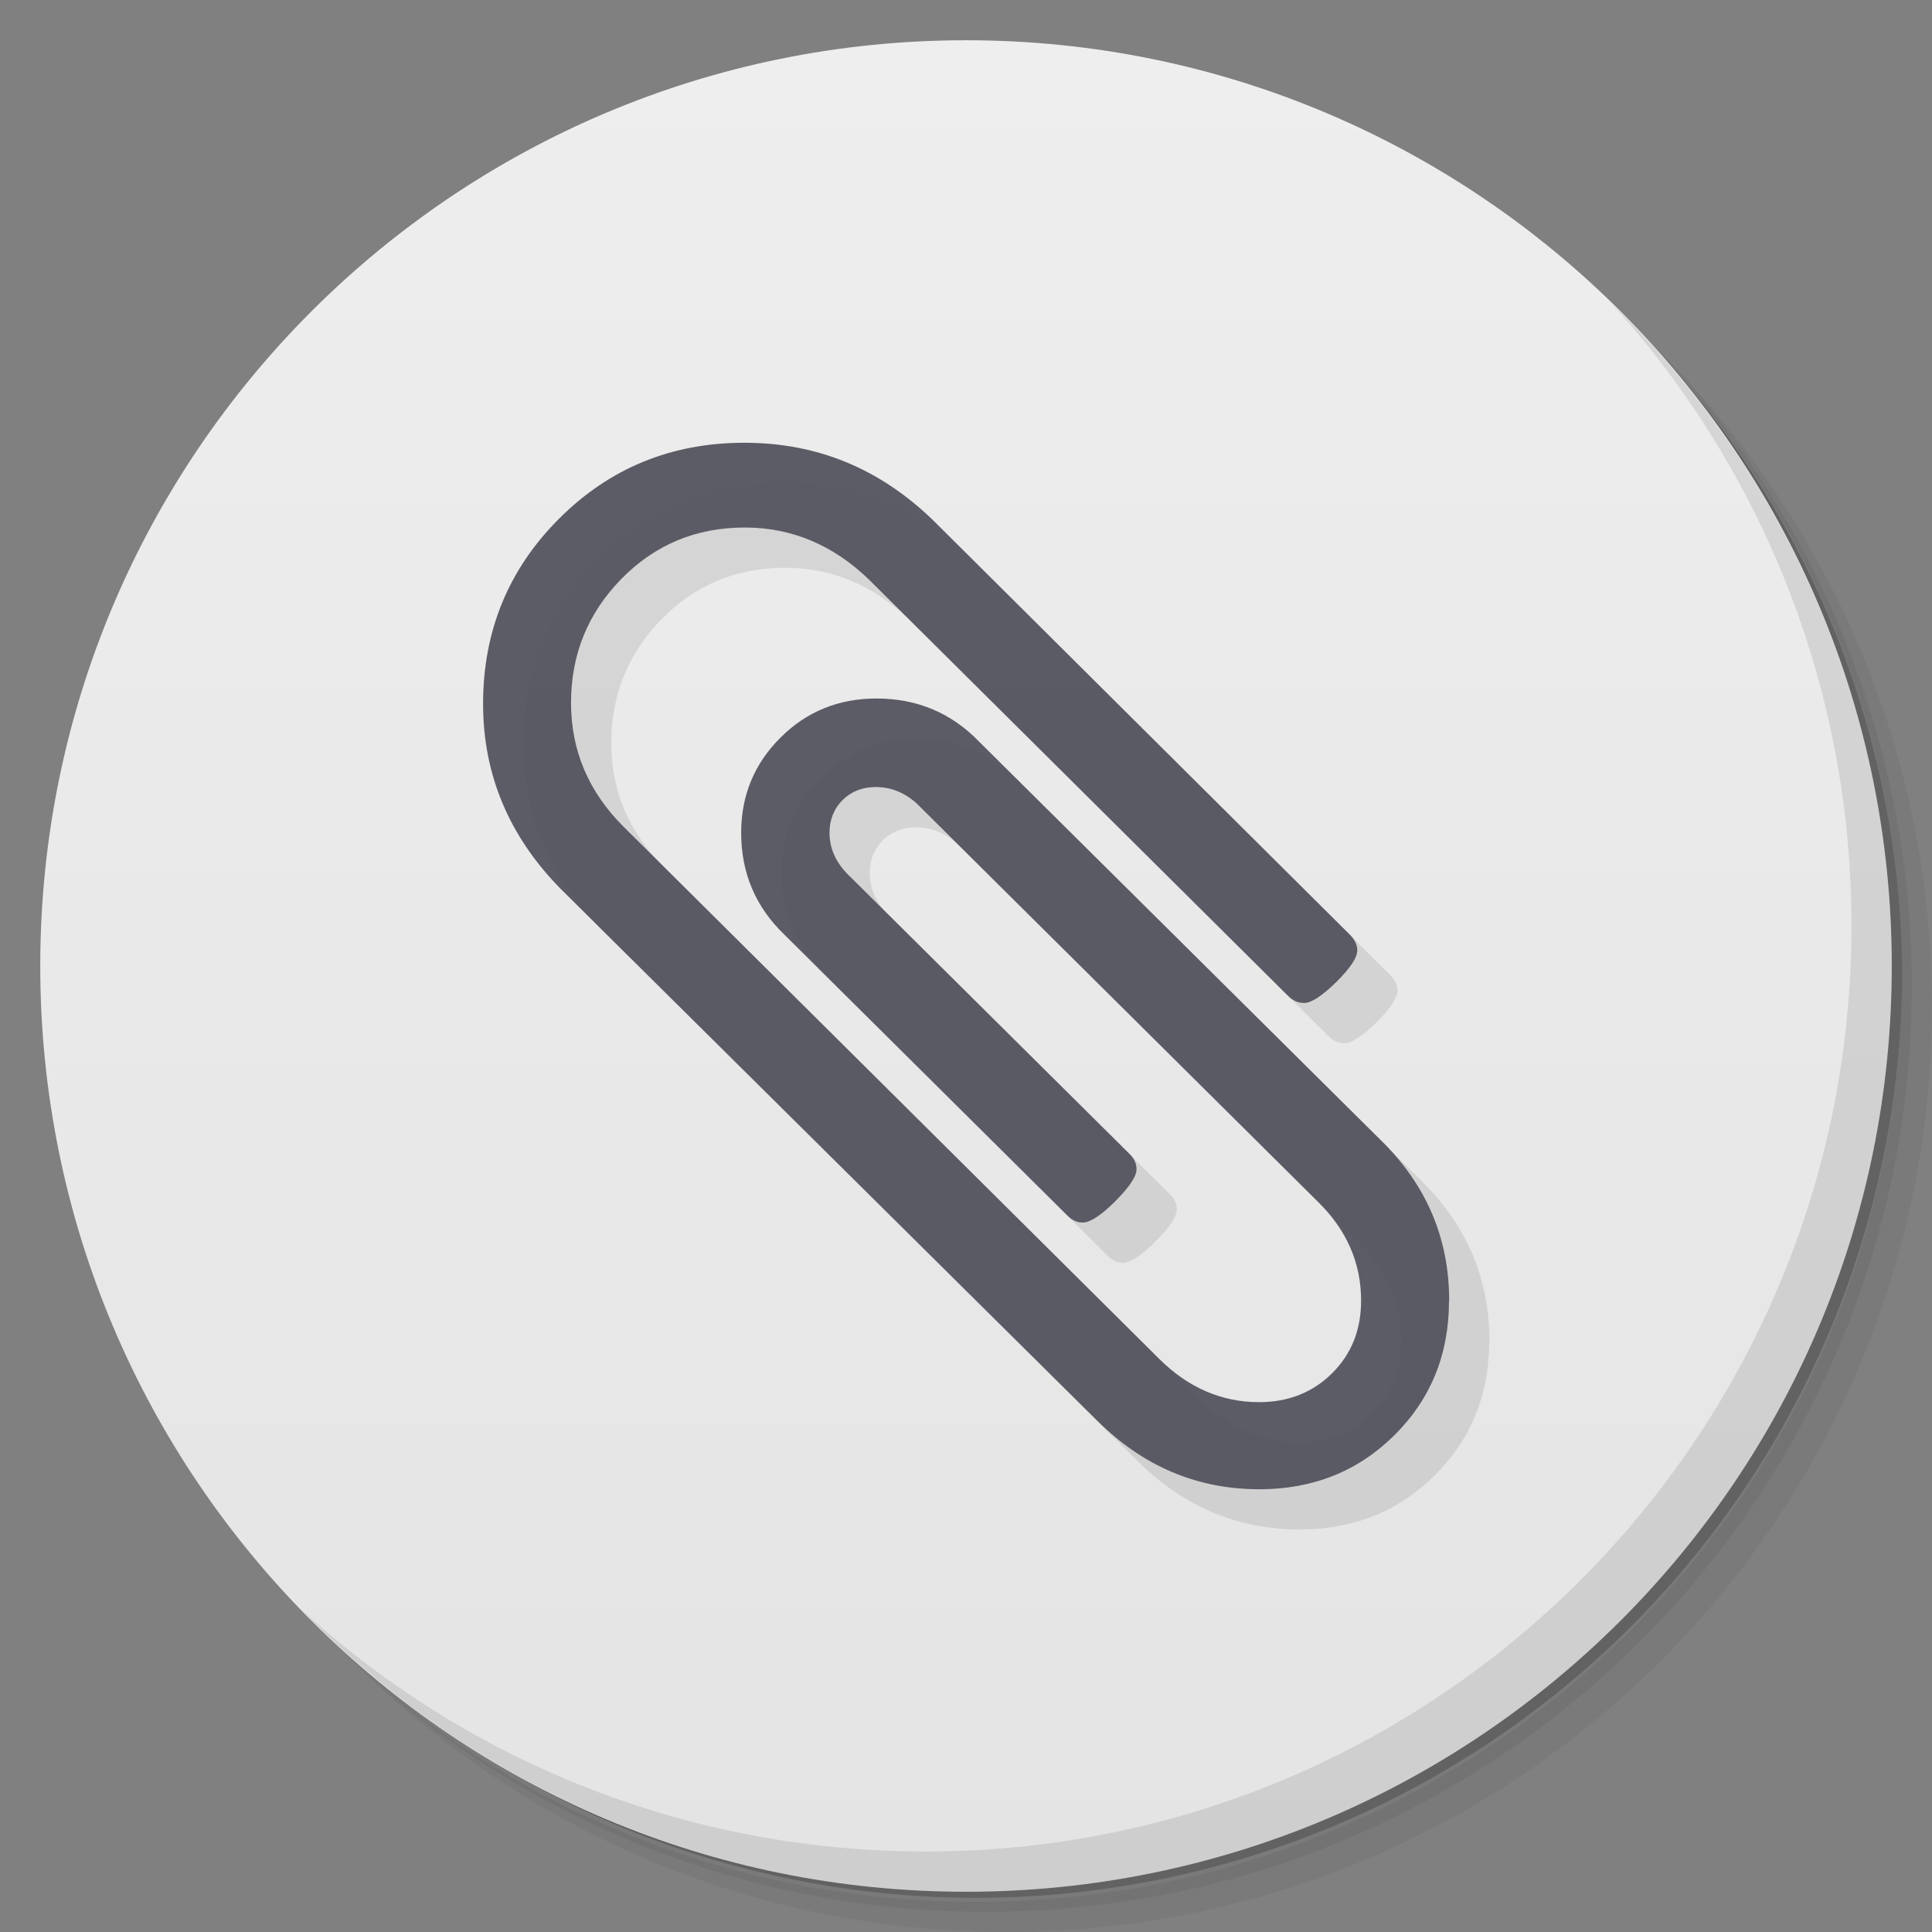 <svg xmlns="http://www.w3.org/2000/svg" viewBox="0 0 48 48">
 <rect x="0" y="0" width="48" height="48" fill="#808080" stroke="none"/>
 <defs>
  <linearGradient id="linearGradient3764" x1="1" x2="47" gradientUnits="userSpaceOnUse" gradientTransform="matrix(0,-1,1,0,-1.5e-6,48)">
   <stop style="stop-color:#e4e4e4;stop-opacity:1"/>
   <stop offset="1" style="stop-color:#eee;stop-opacity:1"/>
  </linearGradient>
  
 </defs>
 <g>
  <path d="m 36.31 5 c 5.859 4.062 9.688 10.831 9.688 18.5 c 0 12.426 -10.07 22.5 -22.5 22.5 c -7.669 0 -14.438 -3.828 -18.5 -9.688 c 1.037 1.822 2.306 3.499 3.781 4.969 c 4.085 3.712 9.514 5.969 15.469 5.969 c 12.703 0 23 -10.298 23 -23 c 0 -5.954 -2.256 -11.384 -5.969 -15.469 c -1.469 -1.475 -3.147 -2.744 -4.969 -3.781 z m 4.969 3.781 c 3.854 4.113 6.219 9.637 6.219 15.719 c 0 12.703 -10.297 23 -23 23 c -6.081 0 -11.606 -2.364 -15.719 -6.219 c 4.16 4.144 9.883 6.719 16.219 6.719 c 12.703 0 23 -10.298 23 -23 c 0 -6.335 -2.575 -12.06 -6.719 -16.219 z" style="opacity:0.05"/>
  <path d="m 41.28 8.781 c 3.712 4.085 5.969 9.514 5.969 15.469 c 0 12.703 -10.297 23 -23 23 c -5.954 0 -11.384 -2.256 -15.469 -5.969 c 4.113 3.854 9.637 6.219 15.719 6.219 c 12.703 0 23 -10.298 23 -23 c 0 -6.081 -2.364 -11.606 -6.219 -15.719 z" style="opacity:0.1"/>
  <path d="m 31.25 2.375 c 8.615 3.154 14.75 11.417 14.75 21.13 c 0 12.426 -10.07 22.5 -22.5 22.5 c -9.708 0 -17.971 -6.135 -21.12 -14.75 a 23 23 0 0 0 44.875 -7 a 23 23 0 0 0 -16 -21.875 z" style="opacity:0.2"/>
 </g>
 <g>
  <path d="m 24 1 c 12.703 0 23 10.297 23 23 c 0 12.703 -10.297 23 -23 23 -12.703 0 -23 -10.297 -23 -23 0 -12.703 10.297 -23 23 -23 z" style="fill:url(#linearGradient3764);fill-opacity:1"/>
 </g>
 <g>
  <g style="clip-path:url(#clipPath-810667775)">
   <g transform="translate(1,1)">
    <g style="opacity:0.1">
     <!-- color: #eeeeee -->
     <g>
      <path d="m 36 32.32 c 0 1.328 -0.453 2.441 -1.355 3.336 c -0.902 0.895 -2.02 1.344 -3.355 1.344 c -1.543 0 -2.887 -0.566 -4.03 -1.703 l -13.32 -13.203 c -1.289 -1.305 -1.938 -2.84 -1.938 -4.609 c 0 -1.805 0.629 -3.34 1.887 -4.598 c 1.258 -1.258 2.793 -1.887 4.602 -1.887 c 1.813 0 3.363 0.641 4.688 1.922 l 10.371 10.313 c 0.105 0.113 0.172 0.238 0.172 0.375 c 0 0.18 -0.176 0.445 -0.523 0.789 c -0.352 0.344 -0.617 0.52 -0.801 0.52 c -0.148 0 -0.277 -0.059 -0.391 -0.172 l -10.398 -10.328 c -0.895 -0.875 -1.938 -1.313 -3.102 -1.313 c -1.215 0 -2.234 0.426 -3.07 1.277 c -0.832 0.852 -1.25 1.875 -1.25 3.078 c 0 1.191 0.441 2.219 1.305 3.078 l 13.309 13.223 c 0.719 0.715 1.551 1.074 2.48 1.074 c 0.73 0 1.336 -0.242 1.816 -0.719 c 0.48 -0.477 0.719 -1.078 0.719 -1.801 c 0 -0.934 -0.352 -1.754 -1.082 -2.469 l -9.957 -9.883 c -0.301 -0.273 -0.641 -0.41 -1.02 -0.41 c -0.332 0 -0.605 0.109 -0.824 0.324 c -0.215 0.215 -0.324 0.488 -0.324 0.816 c 0 0.363 0.141 0.699 0.426 1 l 7.03 6.977 c 0.113 0.113 0.172 0.238 0.172 0.375 c 0 0.184 -0.18 0.449 -0.531 0.801 c -0.352 0.352 -0.625 0.527 -0.805 0.527 c -0.137 0 -0.262 -0.055 -0.375 -0.168 l -7.03 -6.977 c -0.723 -0.691 -1.082 -1.539 -1.082 -2.539 c 0 -0.93 0.328 -1.719 0.98 -2.367 c 0.645 -0.645 1.445 -0.969 2.379 -0.969 c 1.01 0 1.859 0.355 2.555 1.074 l 9.961 9.883 c 1.145 1.113 1.715 2.449 1.715 4 m 0 0" style="fill:#000;fill-opacity:0.941;stroke:none;fill-rule:nonzero"/>
     </g>
    </g>
   </g>
  </g>
 </g>
 <g>
  <g style="clip-path:url(#clipPath-815853310)">
   <!-- color: #eeeeee -->
   <g>
    <path d="m 36 32.32 c 0 1.328 -0.453 2.441 -1.355 3.336 c -0.902 0.895 -2.02 1.344 -3.355 1.344 c -1.543 0 -2.887 -0.566 -4.03 -1.703 l -13.32 -13.203 c -1.289 -1.305 -1.938 -2.84 -1.938 -4.609 c 0 -1.805 0.629 -3.34 1.887 -4.598 c 1.258 -1.258 2.793 -1.887 4.602 -1.887 c 1.813 0 3.363 0.641 4.688 1.922 l 10.371 10.313 c 0.105 0.113 0.172 0.238 0.172 0.375 c 0 0.18 -0.176 0.445 -0.523 0.789 c -0.352 0.344 -0.617 0.52 -0.801 0.52 c -0.148 0 -0.277 -0.059 -0.391 -0.172 l -10.398 -10.328 c -0.895 -0.875 -1.938 -1.313 -3.102 -1.313 c -1.215 0 -2.234 0.426 -3.07 1.277 c -0.832 0.852 -1.25 1.875 -1.25 3.078 c 0 1.191 0.441 2.219 1.305 3.078 l 13.309 13.223 c 0.719 0.715 1.551 1.074 2.48 1.074 c 0.73 0 1.336 -0.242 1.816 -0.719 c 0.48 -0.477 0.719 -1.078 0.719 -1.801 c 0 -0.934 -0.352 -1.754 -1.082 -2.469 l -9.957 -9.883 c -0.301 -0.273 -0.641 -0.41 -1.02 -0.41 c -0.332 0 -0.605 0.109 -0.824 0.324 c -0.215 0.215 -0.324 0.488 -0.324 0.816 c 0 0.363 0.141 0.699 0.426 1 l 7.03 6.977 c 0.113 0.113 0.172 0.238 0.172 0.375 c 0 0.184 -0.18 0.449 -0.531 0.801 c -0.352 0.352 -0.625 0.527 -0.805 0.527 c -0.137 0 -0.262 -0.055 -0.375 -0.168 l -7.03 -6.977 c -0.723 -0.691 -1.082 -1.539 -1.082 -2.539 c 0 -0.93 0.328 -1.719 0.98 -2.367 c 0.645 -0.645 1.445 -0.969 2.379 -0.969 c 1.01 0 1.859 0.355 2.555 1.074 l 9.961 9.883 c 1.145 1.113 1.715 2.449 1.715 4 m 0 0" style="fill:#53535f;fill-opacity:0.941;stroke:none;fill-rule:nonzero"/>
   </g>
  </g>
 </g>
 <g>
  <path d="m 40.03 7.531 c 3.712 4.084 5.969 9.514 5.969 15.469 0 12.703 -10.297 23 -23 23 c -5.954 0 -11.384 -2.256 -15.469 -5.969 4.178 4.291 10.01 6.969 16.469 6.969 c 12.703 0 23 -10.298 23 -23 0 -6.462 -2.677 -12.291 -6.969 -16.469 z" style="opacity:0.1"/>
 </g>
</svg>
